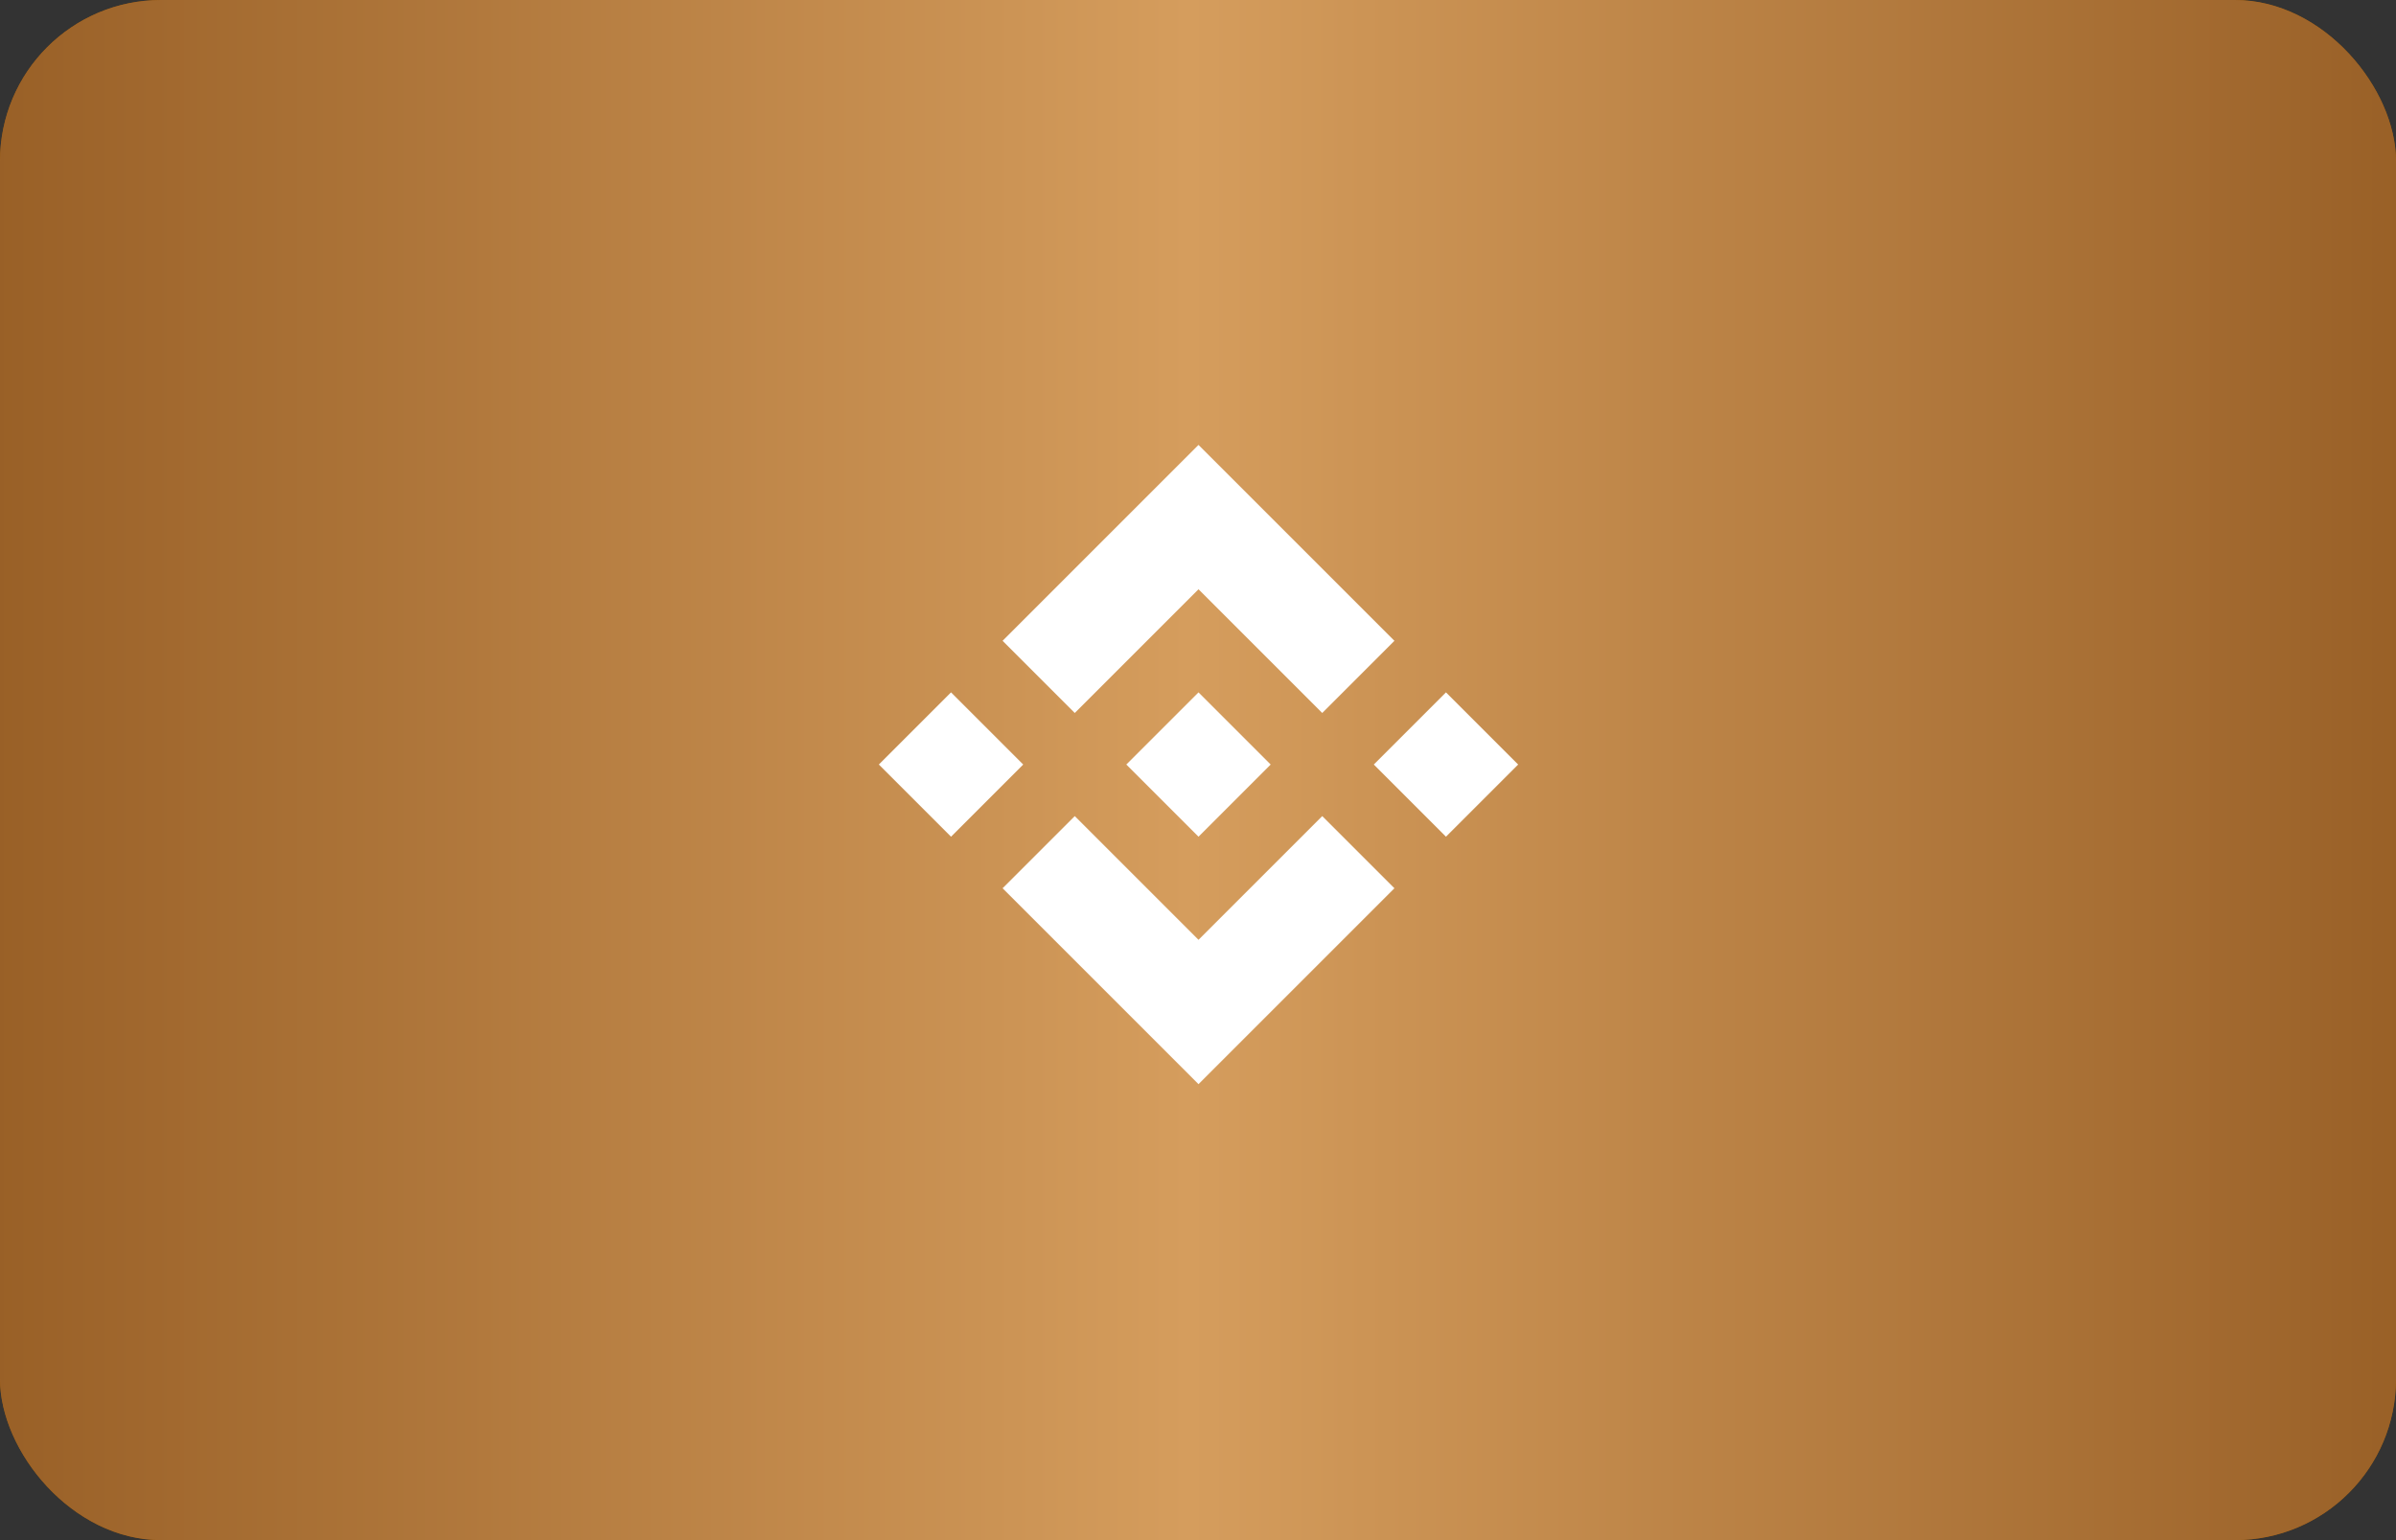 <svg width="238" height="153" viewBox="0 0 238 153" fill="none" xmlns="http://www.w3.org/2000/svg">
<rect x="0" y="0" width="238" height="153" fill="#333333" stroke="none"/>
<g clip-path="url(#clip0_6260_9660)">
<path d="M0 0H340V153H0V0Z" fill="#F0850B"/>
<path d="M0 0H340V153H0V0Z" fill="black" fill-opacity="0.2"/>
<g style="mix-blend-mode:color-dodge" opacity="0.34">
<rect width="238" height="153" fill="url(#paint0_linear_6260_9660)"/>
</g>
<g clip-path="url(#clip1_6260_9660)">
<path d="M87.298 75.95L94.468 68.781L101.637 75.95L94.468 83.12L87.298 75.95Z" fill="white"/>
<path d="M99.589 63.659L119.05 44.198L138.511 63.659L131.341 70.829L119.05 58.538L106.759 70.829L99.589 63.659Z" fill="white"/>
<path d="M111.88 75.95L119.05 68.781L126.219 75.95L119.05 83.12L111.88 75.95Z" fill="white"/>
<path d="M106.759 81.072L99.589 88.241L119.05 107.702L138.511 88.241L131.341 81.072L119.05 93.363L106.759 81.072Z" fill="white"/>
<path d="M136.463 75.95L143.632 68.781L150.802 75.95L143.632 83.12L136.463 75.95Z" fill="white"/>
</g>
</g>
<defs>
<linearGradient id="paint0_linear_6260_9660" x1="0" y1="76.5" x2="238" y2="76.5" gradientUnits="userSpaceOnUse">
<stop stop-color="#504D61"/>
<stop offset="0.496" stop-color="white"/>
<stop offset="1" stop-color="#504D61"/>
</linearGradient>
<clipPath id="clip0_6260_9660">
<rect width="238" height="153" rx="16" fill="white"/>
</clipPath>
<clipPath id="clip1_6260_9660">
<rect width="64" height="64" fill="white" transform="translate(87 44)"/>
</clipPath>
</defs>
</svg>
